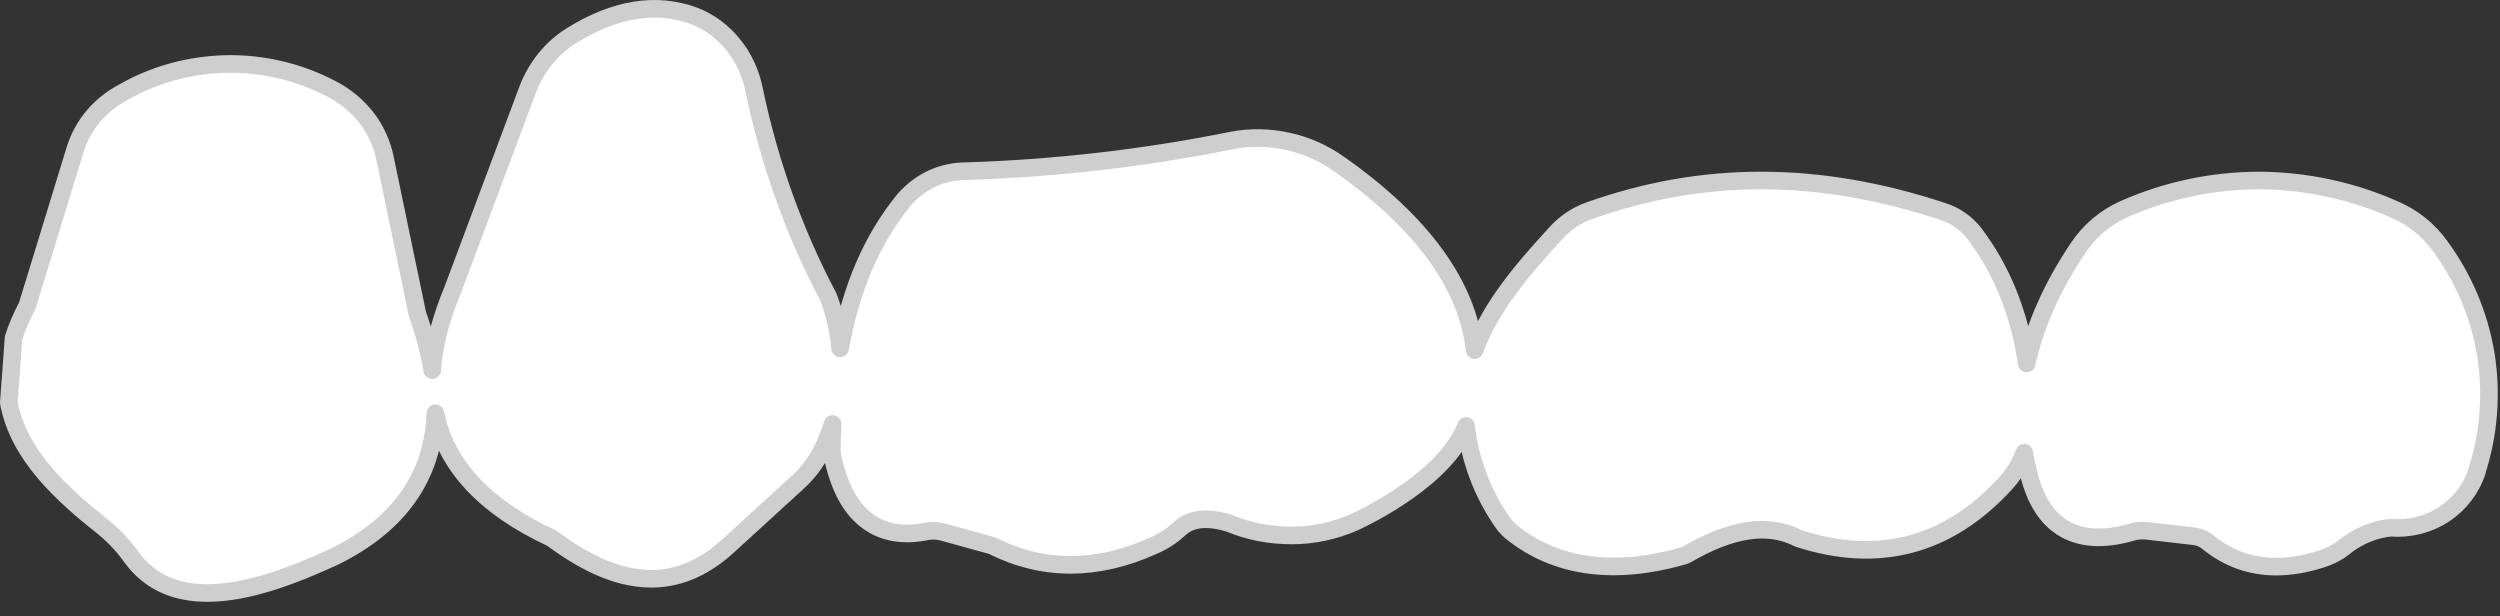 <svg width="142" height="35" viewBox="0 0 142 35" fill="none" xmlns="http://www.w3.org/2000/svg">
  <rect x="0" y="0" width="142" height="35" fill="#333333" stroke="none"/>
  <path d="M0.77 19.194C0.95 18.614 1.21 18.004 1.55 17.364L4.28 8.454C4.71 7.084 5.68 5.944 7 5.244C8.75 4.234 10.77 3.684 12.84 3.634C14.9 3.594 16.95 4.074 18.76 5.014C19.55 5.404 20.25 5.974 20.79 6.654C21.33 7.344 21.7 8.154 21.87 8.994L23.71 17.844C24.11 18.964 24.39 20.024 24.55 21.024C24.64 19.604 25.04 18.084 25.72 16.454L29.98 5.064C30.47 3.794 31.34 2.724 32.43 2.044C34.92 0.484 37.28 0.104 39.45 0.914C40.3 1.244 41.05 1.804 41.64 2.534C42.23 3.254 42.64 4.134 42.83 5.084C43.69 9.224 45.11 13.194 47.05 16.864C47.41 17.824 47.64 18.794 47.72 19.784C48.33 16.364 49.53 13.584 51.35 11.354C51.8 10.834 52.33 10.434 52.94 10.144C53.55 9.864 54.2 9.724 54.87 9.724C59.91 9.564 64.99 8.984 69.94 7.984C71.02 7.774 72.11 7.794 73.17 8.034C74.23 8.264 75.22 8.714 76.11 9.354C80.79 12.654 83.35 16.194 83.76 19.884C84.66 17.424 86.48 15.304 88.43 13.184C88.92 12.654 89.54 12.234 90.23 11.984C96.72 9.664 103.31 9.674 110.39 12.024C111.06 12.244 111.65 12.654 112.09 13.194C113.69 15.274 114.7 17.774 115.12 20.644C115.58 18.494 116.55 16.304 118.03 14.094C118.68 13.114 119.59 12.344 120.68 11.864C123.06 10.814 125.69 10.254 128.31 10.254H128.39C131.03 10.274 133.69 10.854 136.08 11.934C137.08 12.374 137.95 13.074 138.58 13.954C139.92 15.764 140.82 17.884 141.19 20.104C141.55 22.314 141.38 24.614 140.69 26.754H140.7C140.38 27.754 139.71 28.624 138.82 29.214C137.93 29.794 136.85 30.064 135.78 29.974C134.9 30.064 133.99 30.424 133.24 31.004C132.83 31.354 132.34 31.604 131.81 31.764C130.93 32.044 130.09 32.184 129.29 32.184C127.85 32.184 126.55 31.724 125.41 30.794C125.2 30.614 124.94 30.504 124.66 30.464L121.89 30.144C121.62 30.124 121.35 30.144 121.09 30.224C119.55 30.674 118.27 30.614 117.27 30.044C116.29 29.484 115.61 28.434 115.24 26.934C115.13 26.524 115.04 26.124 114.98 25.714C114.74 26.374 114.36 26.974 113.88 27.494C110.64 31.014 106.7 32.054 102.16 30.584C100.43 29.694 98.37 30.004 95.79 31.504L95.67 31.554C94.24 31.974 92.89 32.174 91.64 32.174C89.4 32.174 87.45 31.514 85.82 30.194C85.6 29.994 85.41 29.784 85.26 29.544C84.18 27.944 83.49 26.114 83.27 24.194C82.11 27.144 77.8 29.254 76.92 29.664C75.79 30.154 74.59 30.414 73.37 30.414C72.15 30.414 70.95 30.194 69.81 29.714C68.53 29.334 67.61 29.444 66.96 30.064C66.51 30.474 66.02 30.784 65.47 31.014C63.89 31.724 62.33 32.084 60.81 32.084C59.29 32.084 57.79 31.724 56.36 30.994L53.61 30.234C53.3 30.144 52.99 30.124 52.68 30.174C51.4 30.444 50.3 30.284 49.43 29.704C48.35 28.994 47.64 27.694 47.25 25.744C47.25 25.174 47.26 24.624 47.29 24.084C47.17 24.464 47.03 24.834 46.87 25.194C46.51 26.034 45.97 26.804 45.31 27.394L41.35 31.014C39.87 32.364 38.4 32.874 36.99 32.874C34.83 32.874 32.85 31.684 31.33 30.564C27.55 28.814 25.34 26.444 24.73 23.474C24.6 27.064 22.68 29.804 18.98 31.624C16.68 32.684 14.07 33.684 11.78 33.684C10.09 33.684 8.57 33.144 7.48 31.664C7.05 31.054 6.54 30.504 5.97 30.024C3.51 28.084 1.05 25.844 0.5 22.874L0.77 19.194Z" fill="white" stroke="#CECECE" stroke-linejoin="round" />
</svg>